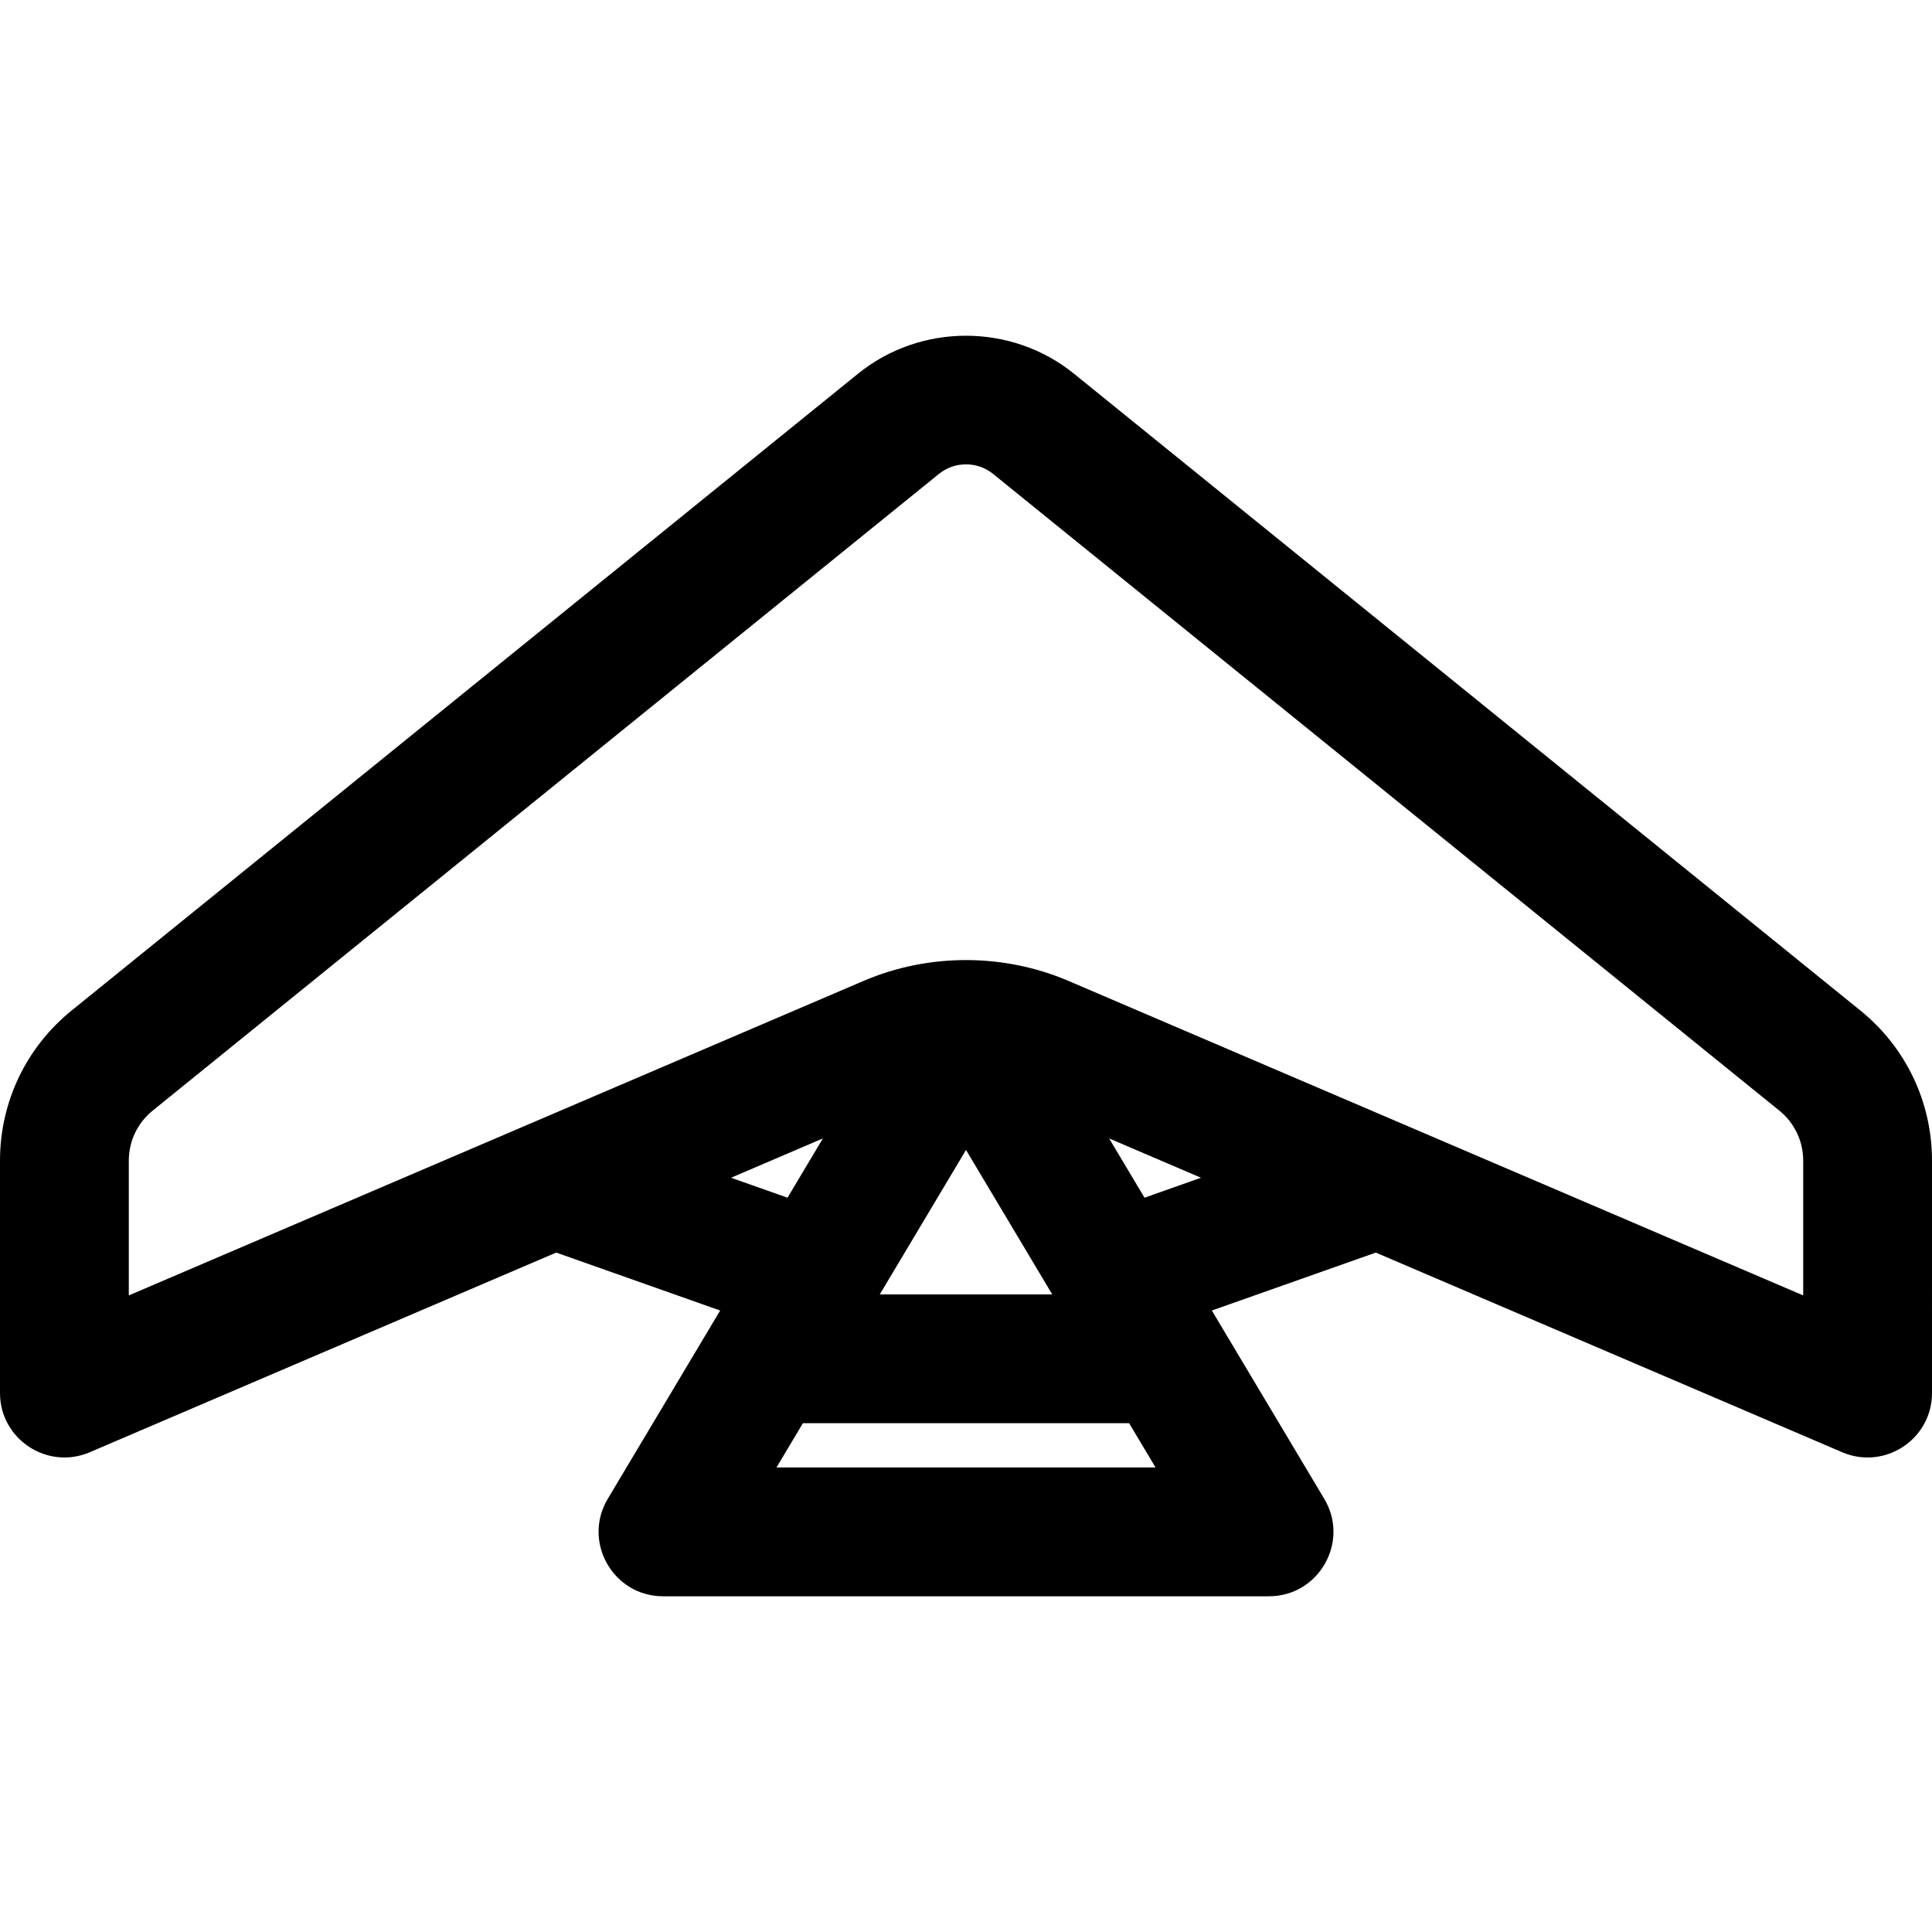 <?xml version="1.0" encoding="iso-8859-1"?>
<!-- Generator: Adobe Illustrator 19.0.0, SVG Export Plug-In . SVG Version: 6.00 Build 0)  -->
<svg xmlns="http://www.w3.org/2000/svg" xmlns:xlink="http://www.w3.org/1999/xlink" version="1.1" id="Layer_1" x="0px" y="0px" viewBox="0 0 511.999 511.999" style="enable-background:new 0 0 511.999 511.999;" xml:space="preserve">
<g>
	<g>
		<path d="M493.02,267.797L284.633,99.048c-16.591-13.436-40.674-13.436-57.265,0L18.981,267.797C6.918,277.564,0,292.067,0,307.587    v61.581c0,12.265,12.569,20.496,23.782,15.69l123.613-52.912L190.85,347.3l-29.792,49.914    c-6.781,11.36,1.424,25.814,14.655,25.814h160.58c13.229,0,21.437-14.453,14.655-25.814L321.152,347.3l43.451-15.351    l123.613,52.912c11.237,4.809,23.782-3.436,23.782-15.69V307.59C512,292.067,505.082,277.564,493.02,267.797z M205.776,388.893    l7.007-11.739h86.439l7.008,11.739H205.776z M193.729,312.114l24.343-10.42l-9.375,15.708L193.729,312.114z M233.157,343.019    l22.845-38.273l22.846,38.273H233.157z M303.307,317.401l-9.375-15.706l24.34,10.419L303.307,317.401z M477.866,343.298    L283.14,259.946c-16.952-7.255-36.857-7.458-54.278,0L34.134,343.298v-35.711c0-5.174,2.306-10.008,6.327-13.263l208.387-168.75    c4.145-3.355,10.16-3.355,14.304,0l208.387,168.75c4.02,3.255,6.327,8.09,6.327,13.263V343.298z"/>
	</g>
</g>
<g>
</g>
<g>
</g>
<g>
</g>
<g>
</g>
<g>
</g>
<g>
</g>
<g>
</g>
<g>
</g>
<g>
</g>
<g>
</g>
<g>
</g>
<g>
</g>
<g>
</g>
<g>
</g>
<g>
</g>
</svg>
